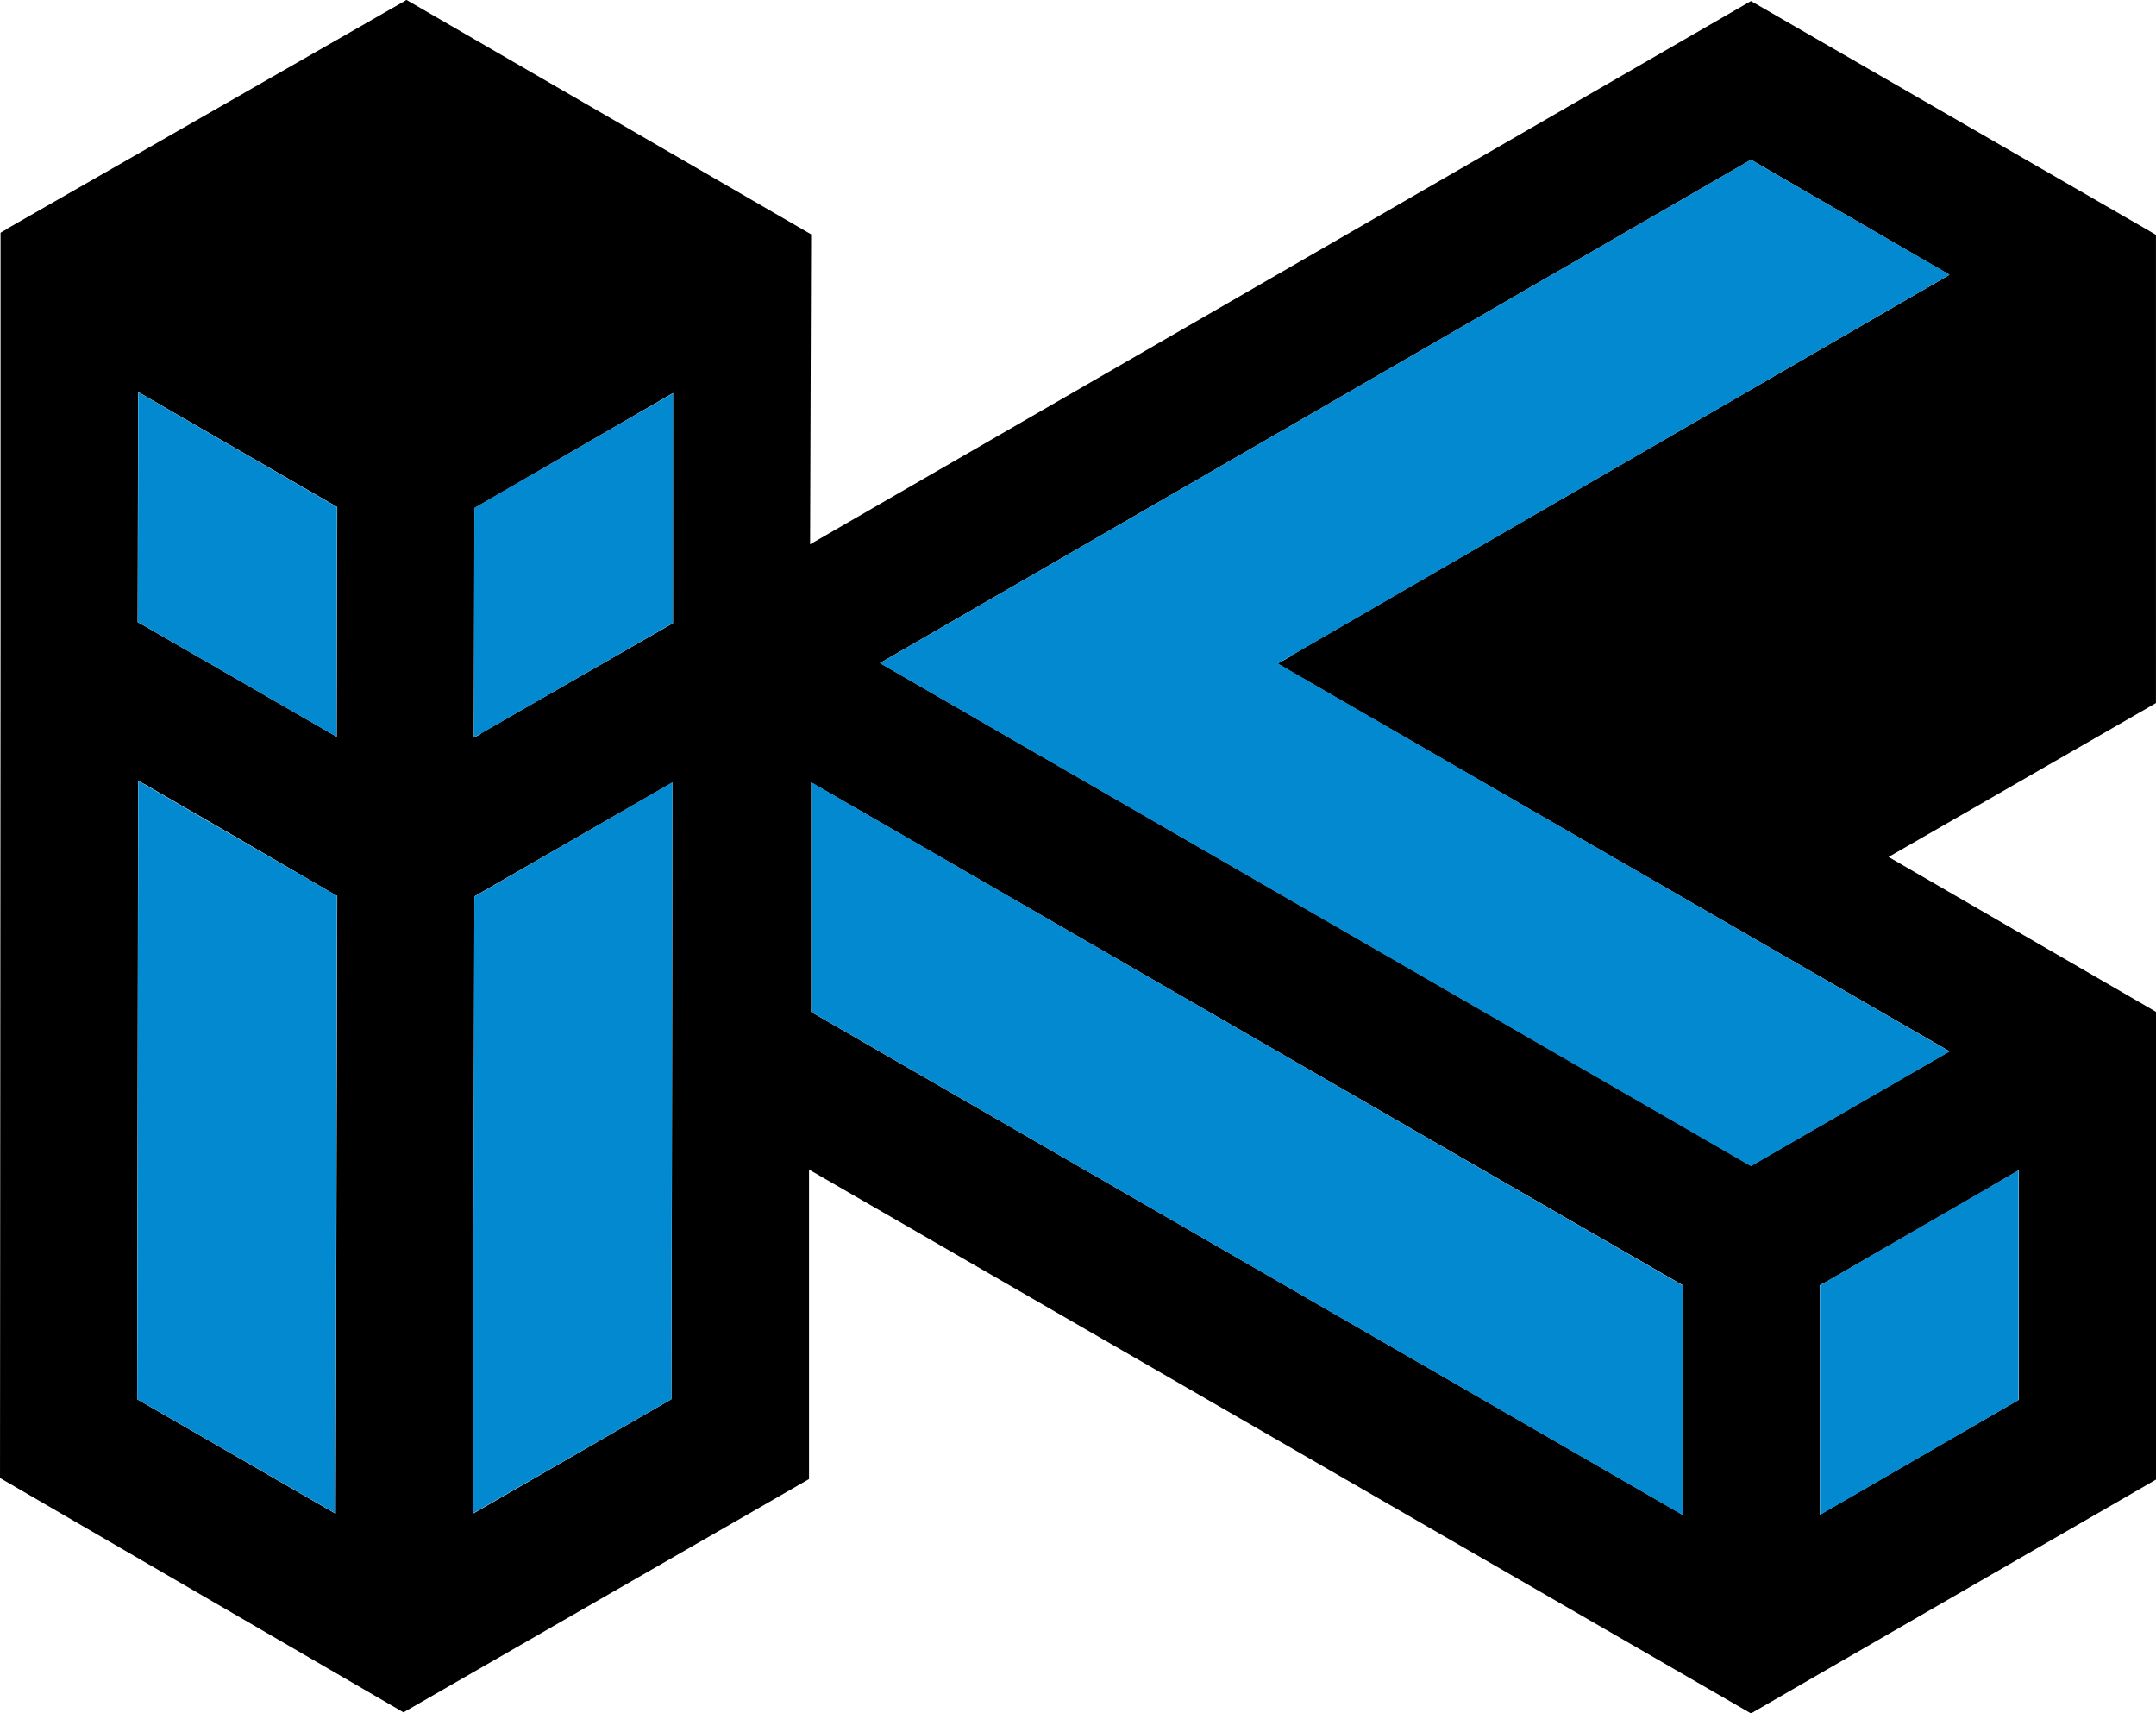 <svg xmlns="http://www.w3.org/2000/svg" width="176.778" height="140.465" viewBox="0 0 176.778 140.465">
  <g id="Group_129" data-name="Group 129" transform="translate(-978.325 -3459.516)">
    <path id="Path_156" data-name="Path 156" d="M897.006,19,864.228.086,787.081,44.624l.086-25.413L754,0h-.044l-.042.042-32.65,18.695-.044.042-.515.3V51l-.044,70.168,33.082,19.211,33.252-19.124V95.883l77.234,44.583,33.21-19.169V82.961l-.128-.086-21.8-12.621,21.407-12.319.517-.3V19.253ZM748.185,124.1l-16.283-9.39.086-50.7.648.345,6.03,3.489,9.475,5.514.173.086Zm.087-63.707-.087-.043-15.549-8.959L731.946,51l.042-18.866,16.326,9.433Zm11.286-18.737,16.281-9.434V51.086l-.215.129-15.551,8.916v.043l-.56.3Zm16.153,73.054-16.284,9.39.131-50.612.515-.3,15.507-8.917.215-.129-.042,31.745Zm82.918,9.476L787.166,82.961V64.138l71.462,41.222Zm24.94-26.705.56-.345,2.067-1.206V114.75l-16.325,9.433V105.36l.645-.345,12.75-7.365ZM826.5,53.756V53.8l-1.077.6,1.247.733,53.843,31.056-16.281,9.39L792.81,54.359l71.418-41.265,16.281,9.434Z" transform="translate(257.665 3459.516)"/>
    <path id="Path_157" data-name="Path 157" d="M780.957,36.466,780.93,55.32l-16.292,9.37.026-18.819Z" transform="translate(252.558 3455.281)" fill="#0389d0"/>
    <path id="Path_158" data-name="Path 158" d="M749.778,45.8l-.027,18.827-16.3-9.405.034-18.845Z" transform="translate(256.18 3455.292)" fill="#0389d0"/>
    <path id="Path_159" data-name="Path 159" d="M749.771,81.858l-.114,50.631-16.266-9.37.088-50.692Z" transform="translate(256.186 3451.105)" fill="#0389d0"/>
    <path id="Path_160" data-name="Path 160" d="M780.889,72.556l-.088,50.578-16.292,9.37.141-50.578Z" transform="translate(252.573 3451.091)" fill="#0389d0"/>
    <path id="Path_161" data-name="Path 161" d="M905.779,108.548v18.827L889.488,136.8V117.979Z" transform="translate(238.06 3446.911)" fill="#0389d0"/>
    <path id="Path_162" data-name="Path 162" d="M867.356,113.8v18.819L795.915,91.384V72.556Z" transform="translate(248.926 3451.091)" fill="#0389d0"/>
    <path id="Path_163" data-name="Path 163" d="M834.907,56.113l55.087,31.812-16.292,9.4L802.287,56.086,873.7,14.816l16.292,9.423Z" transform="translate(248.186 3457.796)" fill="#0389d0"/>
  </g>
</svg>
